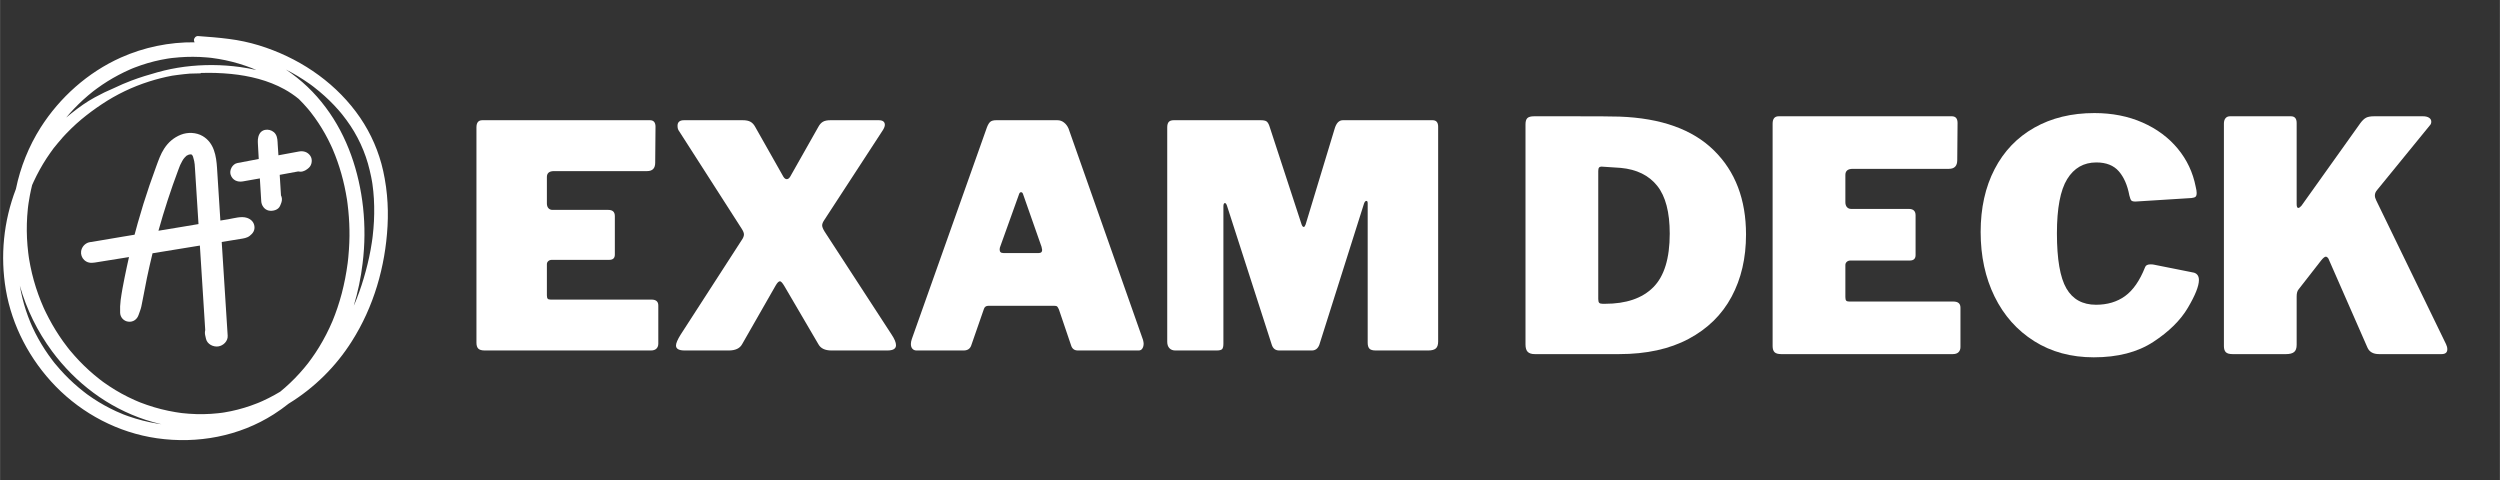 <svg xmlns="http://www.w3.org/2000/svg" xmlns:xlink="http://www.w3.org/1999/xlink" width="2500" zoomAndPan="magnify" viewBox="0 0 1874.88 360" height="480" preserveAspectRatio="xMidYMid meet" version="1.0"><rect x="0" y="0" width="1874.88" height="360" fill="#333333" stroke="none"/><defs><g/></defs><path fill="#ffffff" d="M 290.168 146.332 C 289.73 141.766 289.305 138.664 288.48 133.957 C 287.824 130.207 286.996 126.492 286 122.809 C 284.066 115.754 281.488 108.941 278.266 102.375 C 275.039 95.809 271.227 89.602 266.824 83.758 C 248.906 59.902 222.875 42.832 194.027 33.98 C 186.707 31.758 179.25 30.164 171.66 29.203 C 163.949 28.199 156.223 27.594 148.449 27.047 C 146.785 26.934 145.383 28.57 145.402 30.094 C 145.402 30.695 145.574 31.238 145.926 31.723 C 136.391 31.617 126.953 32.527 117.617 34.461 C 108.281 36.391 99.262 39.297 90.555 43.18 C 65.746 54.285 44.746 73.141 30.402 95.676 C 25.945 102.73 22.16 110.133 19.047 117.875 C 15.934 125.617 13.543 133.574 11.871 141.75 C 9.566 147.742 7.672 153.863 6.188 160.109 C 4.703 166.355 3.645 172.672 3.008 179.062 C 2.371 185.449 2.164 191.852 2.383 198.266 C 2.605 204.684 3.258 211.055 4.332 217.387 C 8.977 244.504 22.363 269.938 41.789 289.84 C 61.887 310.426 88.676 324.531 117.602 328.688 C 148.047 333.066 179.422 327.223 205.277 310.707 C 209.145 308.238 212.875 305.57 216.461 302.711 C 226.039 296.832 234.82 289.949 242.816 282.059 C 250.809 274.168 257.805 265.477 263.797 255.984 C 280.273 230.074 288.938 199.887 290.594 169.551 C 291.031 161.801 290.891 154.062 290.168 146.332 Z M 52.086 85.242 C 56.367 80.402 60.969 75.891 65.887 71.703 C 66.992 70.766 68.113 69.844 69.25 68.938 L 70.293 68.125 L 70.359 68.074 L 70.547 67.934 C 71.242 67.406 71.938 66.883 72.633 66.371 C 75.211 64.484 77.859 62.695 80.574 60.996 C 86.023 57.613 91.684 54.625 97.555 52.043 L 97.695 51.98 L 97.832 51.922 L 99.047 51.402 C 99.727 51.129 100.402 50.879 101.086 50.598 C 102.648 49.988 104.23 49.414 105.824 48.883 C 109.031 47.789 112.281 46.832 115.57 46.016 C 118.859 45.203 122.172 44.523 125.508 43.98 C 125.801 43.934 127.297 43.723 127.223 43.727 C 127.828 43.645 128.438 43.566 129.043 43.492 C 130.879 43.27 132.719 43.09 134.559 42.973 C 141.328 42.457 148.094 42.484 154.859 43.055 C 155.707 43.121 156.543 43.199 157.391 43.289 L 158.535 43.414 C 157.094 43.258 158.641 43.414 158.875 43.457 C 160.547 43.668 162.219 43.914 163.891 44.199 C 167.301 44.773 170.68 45.484 174.031 46.336 C 177.383 47.184 180.684 48.172 183.938 49.297 C 185.383 49.816 186.816 50.34 188.246 50.859 L 188.395 50.922 L 188.594 51.004 C 189.023 51.184 189.445 51.348 189.867 51.527 C 190.645 51.848 191.43 52.188 192.191 52.531 C 188.246 51.594 184.25 50.863 180.254 50.312 C 166.305 48.371 152.344 48.289 138.375 50.066 C 131.496 50.957 124.719 52.336 118.039 54.203 C 111.457 56.031 104.891 58.039 98.504 60.449 C 94.199 62.074 89.969 63.887 85.82 65.883 C 80.758 68.008 75.82 70.395 71.012 73.039 C 67.984 74.691 65.055 76.496 62.223 78.457 C 59.219 80.539 56.309 82.715 53.469 84.984 C 52.152 86.027 50.855 87.098 49.574 88.191 C 50.387 87.199 51.227 86.215 52.086 85.242 Z M 117.984 317.715 C 110.59 316.512 103.355 314.672 96.285 312.195 C 95.5 311.922 94.723 311.641 93.941 311.348 L 92.781 310.91 L 92.191 310.676 C 90.453 309.98 88.734 309.242 87.035 308.457 C 84.039 307.07 81.098 305.578 78.219 303.98 C 75.336 302.383 72.555 300.691 69.875 298.902 C 68.52 298.008 67.184 297.086 65.867 296.141 L 65.574 295.93 C 65.746 296.051 65 295.504 64.871 295.41 C 64.16 294.891 63.461 294.367 62.785 293.801 C 57.66 289.812 52.855 285.473 48.367 280.785 C 46.039 278.355 43.805 275.832 41.66 273.223 L 41.66 273.262 L 41.629 273.219 C 41.555 273.137 41.414 272.957 41.352 272.875 L 40.828 272.25 C 40.375 271.672 39.922 271.094 39.473 270.512 C 38.406 269.121 37.363 267.703 36.344 266.25 C 32.625 260.977 29.301 255.461 26.375 249.703 C 25.648 248.273 24.953 246.828 24.293 245.367 C 24.168 245.102 24.047 244.848 23.926 244.57 C 24.48 245.77 23.863 244.426 23.785 244.242 C 23.438 243.441 23.09 242.637 22.742 241.824 C 21.488 238.797 20.348 235.723 19.324 232.609 C 17.375 226.598 15.867 220.48 14.809 214.25 C 17.328 223.109 20.617 231.676 24.68 239.945 C 28.742 248.211 33.512 256.055 38.984 263.465 C 56.535 287.137 80.695 305.555 109.234 314.91 C 113.094 316.172 117.008 317.258 120.977 318.164 C 119.973 318.027 118.973 317.879 117.984 317.715 Z M 262.051 177.008 C 262.012 180.414 261.871 183.824 261.641 187.23 C 261.516 189.105 261.359 190.977 261.18 192.844 C 261.098 193.691 261.008 194.539 260.914 195.391 C 260.859 195.914 260.797 196.406 260.738 196.918 C 260.738 197.043 260.727 197.141 260.707 197.215 C 260.707 197.277 260.707 197.371 260.664 197.496 C 259.664 205.121 258.195 212.66 256.254 220.102 C 255.293 223.73 254.215 227.324 253.016 230.887 C 252.441 232.586 251.84 234.273 251.211 235.953 C 250.879 236.832 250.543 237.707 250.195 238.555 C 250.07 238.875 249.945 239.191 249.816 239.508 C 249.77 239.641 249.344 240.645 249.293 240.832 C 246.438 247.574 243.098 254.07 239.277 260.32 C 237.539 263.172 235.691 265.957 233.73 268.68 C 233.207 269.422 232.656 270.156 232.109 270.891 L 231.562 271.621 L 231.078 272.293 C 230.066 273.578 229.039 274.852 227.98 276.109 C 223.598 281.328 218.852 286.188 213.734 290.688 C 212.531 291.73 211.316 292.758 210.086 293.781 C 207.285 295.465 204.422 297.043 201.5 298.52 C 199.988 299.277 198.465 300.008 196.922 300.711 L 195.199 301.469 L 194.449 301.793 L 192.738 302.484 C 186.418 305 179.926 306.961 173.266 308.363 C 171.586 308.711 169.898 309.027 168.203 309.309 L 166.973 309.5 L 166.754 309.535 L 166.504 309.566 C 165.52 309.691 164.531 309.824 163.547 309.926 C 159.93 310.32 156.293 310.551 152.645 310.609 C 148.996 310.668 145.355 310.566 141.727 310.305 C 140.031 310.188 138.344 310.027 136.66 309.84 L 135.816 309.734 L 134.828 309.598 C 133.762 309.453 132.695 309.293 131.633 309.113 C 124.336 307.914 117.191 306.109 110.199 303.695 C 108.637 303.172 107.07 302.574 105.508 301.984 L 105.25 301.891 L 105.012 301.793 C 104.551 301.605 104.09 301.418 103.637 301.227 C 102.719 300.848 101.805 300.449 100.898 300.051 C 97.57 298.57 94.316 296.957 91.129 295.207 C 88.055 293.52 85.059 291.715 82.137 289.785 C 80.75 288.859 79.359 287.906 77.969 286.93 L 77.055 286.273 L 76.895 286.152 C 76.164 285.602 75.434 285.047 74.707 284.484 C 69.285 280.27 64.199 275.676 59.453 270.707 C 57.137 268.277 54.91 265.781 52.77 263.215 L 52.367 262.73 C 52.848 263.309 52.039 262.324 51.934 262.211 C 51.457 261.617 50.984 261.02 50.523 260.418 C 49.398 258.98 48.309 257.52 47.246 256.035 C 43.352 250.582 39.836 244.895 36.707 238.969 C 35.922 237.5 35.164 236.016 34.434 234.516 C 34.086 233.84 33.758 233.156 33.445 232.469 C 33.254 232.059 33.062 231.648 32.875 231.234 C 32.836 231.156 32.645 230.715 32.551 230.523 C 31.168 227.398 29.875 224.191 28.707 220.961 C 26.176 213.969 24.18 206.824 22.723 199.531 C 22.391 197.895 22.09 196.254 21.82 194.609 C 21.762 194.266 21.711 193.93 21.652 193.57 C 21.652 193.438 21.523 192.684 21.508 192.59 C 21.367 191.602 21.234 190.605 21.117 189.617 C 20.676 185.977 20.367 182.332 20.191 178.684 C 19.844 171.359 20.051 164.051 20.805 156.758 C 20.855 156.234 20.906 155.766 20.965 155.273 L 21.078 154.379 C 21.168 153.68 21.262 152.977 21.367 152.293 C 21.645 150.406 21.961 148.523 22.316 146.645 C 22.812 144.016 23.383 141.402 24.031 138.805 C 24.395 137.98 24.762 137.156 25.141 136.336 C 27.969 130.215 31.219 124.328 34.895 118.672 C 35.82 117.266 36.77 115.875 37.746 114.508 C 38.18 113.902 38.613 113.305 39.059 112.707 L 39.832 111.602 L 40.289 111.004 C 42.262 108.457 44.402 106.062 46.504 103.621 L 47.215 102.699 C 46.98 103.055 47.039 103.016 47.371 102.605 C 47.695 102.297 47.977 101.938 48.281 101.617 C 48.801 101.07 49.293 100.527 49.809 99.992 C 50.988 98.754 52.195 97.539 53.426 96.348 C 55.832 94.016 58.316 91.77 60.887 89.609 C 65.805 85.52 70.934 81.711 76.273 78.184 C 87.355 70.805 99.246 65.102 111.945 61.082 C 117.547 59.301 123.238 57.863 129.016 56.773 C 130.406 56.578 131.797 56.383 133.188 56.195 C 136.227 55.789 139.281 55.461 142.344 55.211 C 144.949 55.078 147.531 55.02 150.105 55.016 C 150.359 55.023 150.562 54.93 150.715 54.727 C 158.273 54.477 165.816 54.719 173.344 55.461 C 187.164 56.844 201.059 60.223 213.223 66.918 C 217.039 69.023 220.629 71.453 224 74.207 L 224.102 74.305 C 226.41 76.586 228.617 78.961 230.723 81.43 C 231.141 81.949 231.555 82.418 231.969 82.918 C 232.047 83.023 232.84 84.008 232.969 84.168 C 234.031 85.527 235.066 86.906 236.07 88.301 C 239.758 93.453 243.043 98.844 245.938 104.477 C 246.66 105.883 247.355 107.305 248.02 108.738 C 248.293 109.305 248.543 109.879 248.812 110.453 C 248.871 110.57 248.93 110.707 248.965 110.785 C 249.168 111.25 249.371 111.711 249.57 112.176 C 250.82 115.105 251.977 118.07 253.031 121.074 C 255.176 127.184 256.938 133.398 258.312 139.727 C 259.016 142.934 259.602 146.156 260.133 149.395 C 260.133 149.438 260.133 149.5 260.16 149.562 L 260.301 150.539 C 260.398 151.258 260.496 151.98 260.594 152.707 C 260.816 154.441 261.008 156.18 261.18 157.914 C 261.816 164.262 262.105 170.625 262.051 177.008 Z M 280.023 171.457 C 279.867 173.328 279.676 175.199 279.461 177.062 C 279.461 177.109 279.336 178.066 279.336 178.105 C 279.309 178.324 279.277 178.543 279.254 178.762 C 279.117 179.77 278.973 180.781 278.82 181.793 C 278.258 185.543 277.578 189.277 276.781 192.992 C 275.254 200.016 273.383 206.945 271.16 213.781 C 270.047 217.199 268.832 220.582 267.512 223.93 C 267.215 224.691 266.914 225.449 266.602 226.207 C 266.562 226.301 266.238 227.074 266.223 227.113 C 266.094 227.426 265.957 227.738 265.828 228.043 C 265.645 228.461 265.461 228.871 265.273 229.281 C 268.426 218.82 270.641 208.164 271.918 197.312 C 273.633 183.41 273.742 169.492 272.246 155.562 C 269.301 128.91 260.566 102.336 244.203 80.535 C 235.887 69.359 225.938 59.902 214.352 52.16 C 220.457 55.262 226.312 58.785 231.91 62.73 L 232.848 63.402 L 233.109 63.59 L 233.367 63.777 C 233.98 64.242 234.594 64.699 235.207 65.168 C 236.668 66.293 238.109 67.445 239.523 68.629 C 242.117 70.797 244.617 73.055 247.031 75.398 C 249.441 77.746 251.754 80.188 253.965 82.727 C 254.465 83.301 254.961 83.883 255.449 84.465 L 256.16 85.324 L 256.719 86.012 C 257.762 87.324 258.777 88.656 259.762 90.004 C 263.918 95.625 267.465 101.609 270.398 107.949 C 273.336 114.293 275.602 120.863 277.199 127.664 C 277.598 129.312 277.965 130.965 278.305 132.621 C 278.5 133.621 278.688 134.617 278.867 135.621 L 279.039 136.621 C 279.094 136.953 279.148 137.293 279.199 137.625 C 279.199 137.777 279.242 137.891 279.258 137.977 C 279.777 141.621 280.137 145.312 280.355 149 C 280.777 156.5 280.668 163.992 280.023 171.477 Z M 280.023 171.457 " fill-opacity="1" fill-rule="nonzero"/><path fill="#ffffff" d="M 41.352 272.848 L 41.645 273.215 Z M 41.352 272.848 " fill-opacity="1" fill-rule="nonzero"/><path fill="#ffffff" d="M 144.066 116.395 L 143.902 116.227 C 143.984 116.461 144.117 116.656 144.309 116.816 C 144.234 116.691 144.16 116.566 144.098 116.445 Z M 144.066 116.395 " fill-opacity="1" fill-rule="nonzero"/><path fill="#ffffff" d="M 190.73 169.488 C 190.27 166.441 188.125 164.391 185.199 163.395 C 180.965 161.965 175.508 163.707 171.152 164.438 L 165.219 165.414 L 162.719 126.078 C 162.145 117.066 160.598 107.129 151.91 102.039 C 147.098 99.227 140.711 98.992 135.57 101.043 C 130.215 103.18 126.184 106.684 123.094 111.422 C 120.414 115.492 118.812 120.215 117.133 124.734 C 115.395 129.441 113.711 134.172 112.078 138.93 C 108.875 148.301 105.93 157.766 103.238 167.328 C 102.426 170.223 101.633 173.125 100.867 176.031 L 92.25 177.453 C 84.344 178.762 76.449 180.121 68.555 181.465 C 67.906 181.496 67.27 181.602 66.648 181.785 L 66.52 181.785 C 65.773 182.008 65.078 182.332 64.426 182.75 C 63.773 183.172 63.195 183.676 62.688 184.262 C 62.18 184.848 61.762 185.492 61.438 186.199 C 61.117 186.902 60.898 187.637 60.781 188.402 C 60.609 189.625 60.727 190.816 61.137 191.98 C 61.543 193.145 62.199 194.148 63.098 194.996 C 65.355 197.137 68.051 197.395 71 196.922 C 79.562 195.559 88.125 194.184 96.684 192.797 C 96.145 195.152 95.621 197.508 95.121 199.863 C 93.922 205.395 92.809 210.949 91.777 216.527 C 91.258 219.312 90.859 222.113 90.449 224.918 C 90.031 228.141 89.895 231.375 90.039 234.621 C 90.051 235.031 90.102 235.441 90.191 235.844 C 90.277 236.246 90.402 236.641 90.559 237.023 C 90.715 237.402 90.906 237.77 91.129 238.113 C 91.352 238.461 91.605 238.789 91.887 239.09 C 92.168 239.391 92.473 239.668 92.805 239.914 C 93.137 240.164 93.484 240.379 93.855 240.562 C 94.227 240.75 94.609 240.898 95.004 241.016 C 95.402 241.133 95.805 241.215 96.215 241.258 C 99.812 241.688 102.727 239.531 103.859 236.262 C 104.609 234.09 105.527 231.922 105.992 229.672 C 106.48 227.285 106.941 224.887 107.41 222.492 C 108.324 217.809 109.172 213.148 110.141 208.488 C 111.434 202.289 112.836 196.113 114.348 189.961 L 149.844 184.176 C 149.844 184.551 149.891 184.926 149.918 185.301 L 153.859 247.531 C 153.547 248.883 153.547 250.23 153.859 251.578 L 154.445 254.152 C 155.34 258.066 159.793 260.367 163.621 259.82 C 167.445 259.273 170.957 255.828 170.699 251.797 C 169.211 228.363 167.719 204.934 166.23 181.504 L 173.309 180.332 L 179.852 179.266 C 182.457 178.84 185.062 178.566 187.195 176.918 C 189.68 175.016 191.223 172.727 190.73 169.488 Z M 137.219 170.008 L 118.777 173.055 C 123.07 157.637 128.039 142.406 133.684 127.355 C 134.031 126.406 134.395 125.461 134.773 124.52 C 134.773 124.508 134.773 124.496 134.773 124.484 C 134.754 124.527 134.734 124.574 134.715 124.613 L 134.793 124.441 C 134.852 124.301 134.945 124.098 135 123.969 L 135.258 123.402 C 135.68 122.508 136.129 121.621 136.621 120.762 C 136.895 120.289 137.176 119.82 137.477 119.359 C 137.641 119.117 138.23 118.422 138.285 118.344 C 138.703 117.898 139.125 117.457 139.578 117.035 L 139.797 116.82 C 140.121 116.633 140.527 116.461 140.727 116.355 L 140.996 116.207 L 141.262 116.082 C 141.555 115.996 141.879 115.93 141.938 115.91 C 141.992 115.887 142.305 115.84 142.555 115.801 L 142.609 115.801 L 142.879 115.746 L 142.961 115.746 L 143.082 115.777 L 143.375 115.777 C 143.359 115.797 143.34 115.816 143.316 115.832 L 143.547 115.887 L 143.613 115.887 L 143.641 115.914 L 143.746 116.039 C 143.793 116.094 143.844 116.141 143.895 116.191 C 143.879 116.156 143.867 116.121 143.859 116.086 L 143.941 116.137 C 143.973 116.191 144.016 116.262 144.062 116.355 C 144.211 116.484 144.348 116.629 144.469 116.785 C 144.414 116.824 144.359 116.824 144.305 116.785 C 144.414 116.973 144.527 117.152 144.633 117.305 L 144.664 117.352 C 145.184 118.953 145.465 120.559 145.887 122.172 C 145.309 119.961 145.887 122.438 145.941 123.105 C 146.035 124.145 146.098 125.188 146.164 126.23 C 147.047 140.172 147.93 154.117 148.812 168.062 Z M 137.219 170.008 " fill-opacity="1" fill-rule="nonzero"/><path fill="#ffffff" d="M 142.629 115.793 C 142.828 115.887 143.152 115.973 143.324 115.848 L 143.09 115.789 Z M 142.629 115.793 " fill-opacity="1" fill-rule="nonzero"/><path fill="#ffffff" d="M 134.777 124.484 C 135.121 123.75 135.105 123.762 135.008 123.965 C 134.906 124.168 134.867 124.281 134.797 124.438 C 134.797 124.457 134.789 124.469 134.777 124.484 Z M 134.777 124.484 " fill-opacity="1" fill-rule="nonzero"/><path fill="#ffffff" d="M 232.691 116.895 C 230.715 113.992 227.574 113 224.141 113.629 C 219.012 114.574 213.883 115.52 208.762 116.473 C 208.727 115.949 208.688 115.43 208.656 114.91 C 208.52 112.828 208.383 110.754 208.246 108.691 C 208.062 105.895 208.188 102.965 206.562 100.508 C 203.852 96.441 196.867 95.863 194.445 100.664 C 193.105 103.312 193.25 105.688 193.402 108.516 C 193.516 110.598 193.633 112.672 193.75 114.73 L 194 119.242 C 188.66 120.242 183.316 121.254 177.973 122.277 C 174.188 123.004 171.758 127.711 172.953 131.16 C 174.34 135.152 178 136.758 182.07 136.051 C 186.328 135.309 190.578 134.562 194.828 133.805 C 195.176 139.512 195.523 145.219 195.871 150.93 C 196.055 154.055 198.184 157.242 201.5 157.934 C 204.484 158.559 208.664 157.496 209.961 154.457 C 210.117 154.074 210.277 153.699 210.441 153.32 C 211.25 151.426 211.738 149.719 211.125 147.656 C 211.012 147.273 210.863 146.906 210.68 146.551 C 210.367 141.41 210.051 136.27 209.727 131.133 L 223.574 128.582 C 224.145 128.715 224.723 128.781 225.309 128.781 C 227.828 128.75 229.883 127.391 231.633 125.785 C 233.965 123.66 234.469 119.5 232.691 116.895 Z M 232.691 116.895 " fill-opacity="1" fill-rule="nonzero"/><g fill="#ffffff" fill-opacity="1"><g transform="translate(1131.568, 265.582)"><g><path d="M 47.359 -178.375 C 66.43 -178.375 78.289 -178.289 82.938 -178.125 C 114.188 -177.008 137.82 -168.555 153.844 -152.766 C 169.875 -136.984 177.891 -115.953 177.891 -89.672 C 177.891 -72.035 174.281 -56.488 167.062 -43.031 C 159.852 -29.57 149.117 -19.035 134.859 -11.422 C 120.598 -3.805 103.207 0 82.688 0 L 19.469 0 C 17.062 0 15.297 -0.555 14.172 -1.672 C 13.055 -2.797 12.5 -4.645 12.5 -7.219 L 12.5 -172.359 C 12.5 -174.598 12.977 -176.16 13.938 -177.047 C 14.906 -177.93 16.586 -178.375 18.984 -178.375 Z M 69.469 -140.625 C 68.664 -140.625 68.062 -140.383 67.656 -139.906 C 67.258 -139.426 67.062 -138.547 67.062 -137.266 L 67.062 -41.344 C 67.062 -39.906 67.301 -38.941 67.781 -38.453 C 68.27 -37.973 69.156 -37.734 70.438 -37.734 L 72.109 -37.734 C 87.984 -37.734 100.047 -41.859 108.297 -50.109 C 116.547 -58.367 120.672 -71.797 120.672 -90.391 C 120.672 -106.41 117.547 -118.348 111.297 -126.203 C 105.047 -134.055 95.91 -138.547 83.891 -139.672 Z M 69.469 -140.625 "/></g></g></g><g fill="#ffffff" fill-opacity="1"><g transform="translate(1316.907, 265.582)"><g><path d="M 12.5 -172.844 C 12.5 -176.531 14.02 -178.375 17.062 -178.375 L 146.875 -178.375 C 149.758 -178.375 151.203 -176.691 151.203 -173.328 L 150.969 -145.438 C 150.969 -141.113 148.883 -138.953 144.719 -138.953 L 72.594 -138.953 C 68.906 -138.953 67.062 -137.426 67.062 -134.375 L 67.062 -113.938 C 67.062 -112.344 67.461 -111.102 68.266 -110.219 C 69.066 -109.332 70.109 -108.891 71.391 -108.891 L 114.672 -108.891 C 118.035 -108.891 119.719 -107.289 119.719 -104.094 L 119.719 -74.281 C 119.719 -71.551 118.273 -70.188 115.391 -70.188 L 70.922 -70.188 C 69.797 -70.188 68.867 -69.863 68.141 -69.219 C 67.422 -68.582 67.062 -67.785 67.062 -66.828 L 67.062 -42.797 C 67.062 -41.504 67.258 -40.617 67.656 -40.141 C 68.062 -39.66 68.828 -39.422 69.953 -39.422 L 148.078 -39.422 C 151.609 -39.422 153.375 -37.898 153.375 -34.859 L 153.375 -5.281 C 153.375 -3.688 152.891 -2.406 151.922 -1.438 C 150.961 -0.477 149.52 0 147.594 0 L 18.984 0 C 16.586 0 14.906 -0.477 13.938 -1.438 C 12.977 -2.406 12.5 -3.93 12.5 -6.016 Z M 12.5 -172.844 "/></g></g></g><g fill="#ffffff" fill-opacity="1"><g transform="translate(1478.208, 265.582)"><g><path d="M 92.547 -180.781 C 105.848 -180.781 117.867 -178.414 128.609 -173.688 C 139.348 -168.957 148.16 -162.426 155.047 -154.094 C 161.941 -145.758 166.43 -136.223 168.516 -125.484 C 168.992 -123.555 169.234 -122.035 169.234 -120.922 C 169.234 -119.473 168.953 -118.508 168.391 -118.031 C 167.828 -117.551 166.828 -117.227 165.391 -117.062 L 123.328 -114.422 C 121.723 -114.422 120.676 -114.703 120.188 -115.266 C 119.707 -115.828 119.227 -117.07 118.75 -119 C 117.312 -126.688 114.664 -132.734 110.812 -137.141 C 106.969 -141.547 101.363 -143.75 94 -143.75 C 84.539 -143.75 77.242 -139.582 72.109 -131.25 C 66.984 -122.914 64.422 -109.375 64.422 -90.625 C 64.422 -71.238 66.785 -57.457 71.516 -49.281 C 76.242 -41.102 83.656 -37.016 93.75 -37.016 C 102.25 -37.016 109.5 -39.176 115.5 -43.5 C 121.508 -47.832 126.52 -55.047 130.531 -65.141 C 131.008 -66.586 132.375 -67.312 134.625 -67.312 C 135.738 -67.312 136.617 -67.227 137.266 -67.062 L 167.312 -61.062 C 169.719 -60.258 170.922 -58.414 170.922 -55.531 C 170.922 -51.039 168.156 -44.109 162.625 -34.734 C 157.094 -25.359 148.438 -16.82 136.656 -9.125 C 124.883 -1.438 110.02 2.406 92.062 2.406 C 75.082 2.406 60.18 -1.641 47.359 -9.734 C 34.535 -17.828 24.641 -28.961 17.672 -43.141 C 10.703 -57.328 7.219 -73.477 7.219 -91.594 C 7.219 -109.539 10.703 -125.242 17.672 -138.703 C 24.641 -152.16 34.57 -162.535 47.469 -169.828 C 60.375 -177.129 75.398 -180.781 92.547 -180.781 Z M 92.547 -180.781 "/></g></g></g><g fill="#ffffff" fill-opacity="1"><g transform="translate(1655.374, 265.582)"><g><path d="M 179.094 -7.453 C 179.727 -6.172 180.047 -4.891 180.047 -3.609 C 180.047 -1.203 178.602 0 175.719 0 L 128.844 0 C 124.52 0 121.633 -1.602 120.188 -4.812 L 90.875 -71.641 C 90.227 -72.598 89.582 -73.078 88.938 -73.078 C 88.145 -73.078 87.023 -72.195 85.578 -70.438 L 68.516 -48.562 C 67.547 -47.438 67.062 -45.672 67.062 -43.266 L 67.062 -6.969 C 67.062 -4.406 66.422 -2.602 65.141 -1.562 C 63.859 -0.52 61.859 0 59.141 0 L 18.984 0 C 16.586 0 14.906 -0.477 13.938 -1.438 C 12.977 -2.406 12.5 -3.93 12.5 -6.016 L 12.5 -172.844 C 12.5 -174.602 12.898 -175.961 13.703 -176.922 C 14.504 -177.891 15.625 -178.375 17.062 -178.375 L 62.734 -178.375 C 65.617 -178.375 67.062 -176.691 67.062 -173.328 L 67.062 -112.5 C 67.062 -110.582 67.461 -109.625 68.266 -109.625 C 68.91 -109.625 69.711 -110.18 70.672 -111.297 L 114.906 -173.328 C 116.344 -175.242 117.742 -176.562 119.109 -177.281 C 120.473 -178.008 122.52 -178.375 125.25 -178.375 L 161.781 -178.375 C 163.707 -178.375 165.227 -178.008 166.344 -177.281 C 167.469 -176.562 168.031 -175.562 168.031 -174.281 C 168.031 -173.156 167.629 -172.195 166.828 -171.406 L 127.406 -123.078 C 126.281 -121.797 125.719 -120.438 125.719 -119 C 125.719 -117.875 126.039 -116.672 126.688 -115.391 Z M 179.094 -7.453 "/></g></g></g><g fill="#ffffff" fill-opacity="1"><g transform="translate(345.167, 262.861)"><g><path d="M 12.109 -167.344 C 12.109 -170.914 13.582 -172.703 16.531 -172.703 L 142.203 -172.703 C 145.004 -172.703 146.406 -171.07 146.406 -167.812 L 146.172 -140.812 C 146.172 -136.625 144.148 -134.531 140.109 -134.531 L 70.297 -134.531 C 66.723 -134.531 64.938 -133.055 64.938 -130.109 L 64.938 -110.328 C 64.938 -108.773 65.32 -107.57 66.094 -106.719 C 66.875 -105.863 67.883 -105.438 69.125 -105.438 L 111.016 -105.438 C 114.273 -105.438 115.906 -103.883 115.906 -100.781 L 115.906 -71.922 C 115.906 -69.285 114.508 -67.969 111.719 -67.969 L 68.656 -67.969 C 67.57 -67.969 66.68 -67.656 65.984 -67.031 C 65.285 -66.406 64.938 -65.629 64.938 -64.703 L 64.938 -41.422 C 64.938 -40.18 65.129 -39.328 65.516 -38.859 C 65.898 -38.398 66.641 -38.172 67.734 -38.172 L 143.375 -38.172 C 146.789 -38.172 148.5 -36.695 148.5 -33.75 L 148.5 -5.125 C 148.5 -3.57 148.031 -2.328 147.094 -1.391 C 146.164 -0.461 144.77 0 142.906 0 L 18.391 0 C 16.055 0 14.426 -0.461 13.5 -1.391 C 12.57 -2.328 12.109 -3.801 12.109 -5.812 Z M 12.109 -167.344 "/></g></g></g><g fill="#ffffff" fill-opacity="1"><g transform="translate(501.338, 262.861)"><g><path d="M 167.344 -11.875 C 169.52 -8.613 170.609 -5.973 170.609 -3.953 C 170.609 -1.316 168.438 0 164.094 0 L 122.188 0 C 117.383 0 114.129 -1.551 112.422 -4.656 L 86.812 -48.406 C 85.414 -50.738 84.332 -51.906 83.562 -51.906 C 82.625 -51.906 81.535 -50.816 80.297 -48.641 L 55.156 -4.656 C 53.445 -1.551 50.113 0 45.156 0 L 12.109 0 C 7.766 0 5.594 -1.238 5.594 -3.719 C 5.594 -5.426 6.754 -8.145 9.078 -11.875 L 54.922 -82.859 C 56.016 -84.41 56.562 -85.805 56.562 -87.047 C 56.562 -88.129 56.016 -89.523 54.922 -91.234 L 7.906 -164.547 C 7.133 -165.484 6.75 -166.805 6.75 -168.516 C 6.75 -171.305 8.379 -172.703 11.641 -172.703 L 55.625 -172.703 C 58.102 -172.703 60.039 -172.312 61.438 -171.531 C 62.844 -170.758 64.008 -169.52 64.938 -167.812 L 86.125 -130.344 C 86.895 -129.102 87.742 -128.484 88.672 -128.484 C 89.609 -128.484 90.461 -129.102 91.234 -130.344 L 112.422 -167.812 C 113.348 -169.52 114.469 -170.758 115.781 -171.531 C 117.102 -172.312 119.008 -172.703 121.5 -172.703 L 157.578 -172.703 C 160.68 -172.703 162.234 -171.535 162.234 -169.203 C 162.234 -168.117 161.688 -166.723 160.594 -165.016 L 116.609 -97.516 C 115.68 -96.117 115.219 -94.879 115.219 -93.797 C 115.219 -92.711 115.836 -91.16 117.078 -89.141 Z M 167.344 -11.875 "/></g></g></g><g fill="#ffffff" fill-opacity="1"><g transform="translate(677.292, 262.861)"><g><path d="M 10.016 0 C 8.766 0 7.75 -0.426 6.969 -1.281 C 6.195 -2.133 5.812 -3.336 5.812 -4.891 C 5.812 -5.973 6.047 -7.211 6.516 -8.609 L 62.844 -167.344 C 63.613 -169.363 64.461 -170.758 65.391 -171.531 C 66.328 -172.312 67.805 -172.703 69.828 -172.703 L 115.672 -172.703 C 117.535 -172.703 119.203 -172.117 120.672 -170.953 C 122.148 -169.785 123.281 -168.273 124.062 -166.422 L 179.922 -7.906 C 180.223 -6.664 180.375 -5.738 180.375 -5.125 C 180.375 -3.727 180.062 -2.523 179.438 -1.516 C 178.82 -0.504 177.895 0 176.656 0 L 131.031 0 C 128.395 0 126.691 -1.316 125.922 -3.953 L 116.844 -30.719 C 116.375 -31.812 115.945 -32.551 115.562 -32.938 C 115.176 -33.32 114.438 -33.516 113.344 -33.516 L 64 -33.516 C 62.145 -33.516 60.984 -32.66 60.516 -30.953 L 50.969 -3.484 C 50.039 -1.16 48.18 0 45.391 0 Z M 101.719 -73.078 C 103.414 -73.078 104.266 -73.852 104.266 -75.406 C 104.266 -75.719 104.113 -76.492 103.812 -77.734 L 89.844 -117.531 C 89.531 -118.312 89.062 -118.703 88.438 -118.703 C 87.82 -118.703 87.359 -118.312 87.047 -117.531 L 72.844 -77.969 C 72.539 -77.352 72.391 -76.578 72.391 -75.641 C 72.391 -73.93 73.316 -73.078 75.172 -73.078 Z M 101.719 -73.078 "/></g></g></g><g fill="#ffffff" fill-opacity="1"><g transform="translate(863.254, 262.861)"><g><path d="M 18.156 0 C 16.289 0 14.816 -0.578 13.734 -1.734 C 12.648 -2.898 12.109 -4.492 12.109 -6.516 L 12.109 -167.344 C 12.109 -169.207 12.492 -170.566 13.266 -171.422 C 14.047 -172.273 15.285 -172.703 16.984 -172.703 L 82.156 -172.703 C 84.176 -172.703 85.613 -172.43 86.469 -171.891 C 87.32 -171.348 88.055 -170.223 88.672 -168.516 L 112.891 -94.5 C 113.348 -93.258 113.891 -92.641 114.516 -92.641 C 114.984 -92.641 115.445 -93.258 115.906 -94.5 L 137.562 -165.953 C 138.801 -170.453 140.895 -172.703 143.844 -172.703 L 211.109 -172.703 C 213.898 -172.703 215.297 -171.07 215.297 -167.812 L 215.297 -6.75 C 215.297 -4.27 214.711 -2.523 213.547 -1.516 C 212.379 -0.504 210.477 0 207.844 0 L 168.516 0 C 166.18 0 164.586 -0.461 163.734 -1.391 C 162.879 -2.328 162.453 -3.801 162.453 -5.812 L 162.453 -110.328 C 162.453 -111.566 162.145 -112.188 161.531 -112.188 C 160.75 -112.188 160.129 -111.488 159.672 -110.094 L 126.156 -4.188 C 125.062 -1.395 123.195 0 120.562 0 L 96.125 0 C 93.332 0 91.473 -1.395 90.547 -4.188 L 57.031 -108.234 C 56.562 -109.785 56.016 -110.562 55.391 -110.562 C 54.617 -110.562 54.234 -109.707 54.234 -108 L 54.234 -5.125 C 54.234 -3.102 53.922 -1.742 53.297 -1.047 C 52.68 -0.348 51.285 0 49.109 0 Z M 18.156 0 "/></g></g></g></svg>
